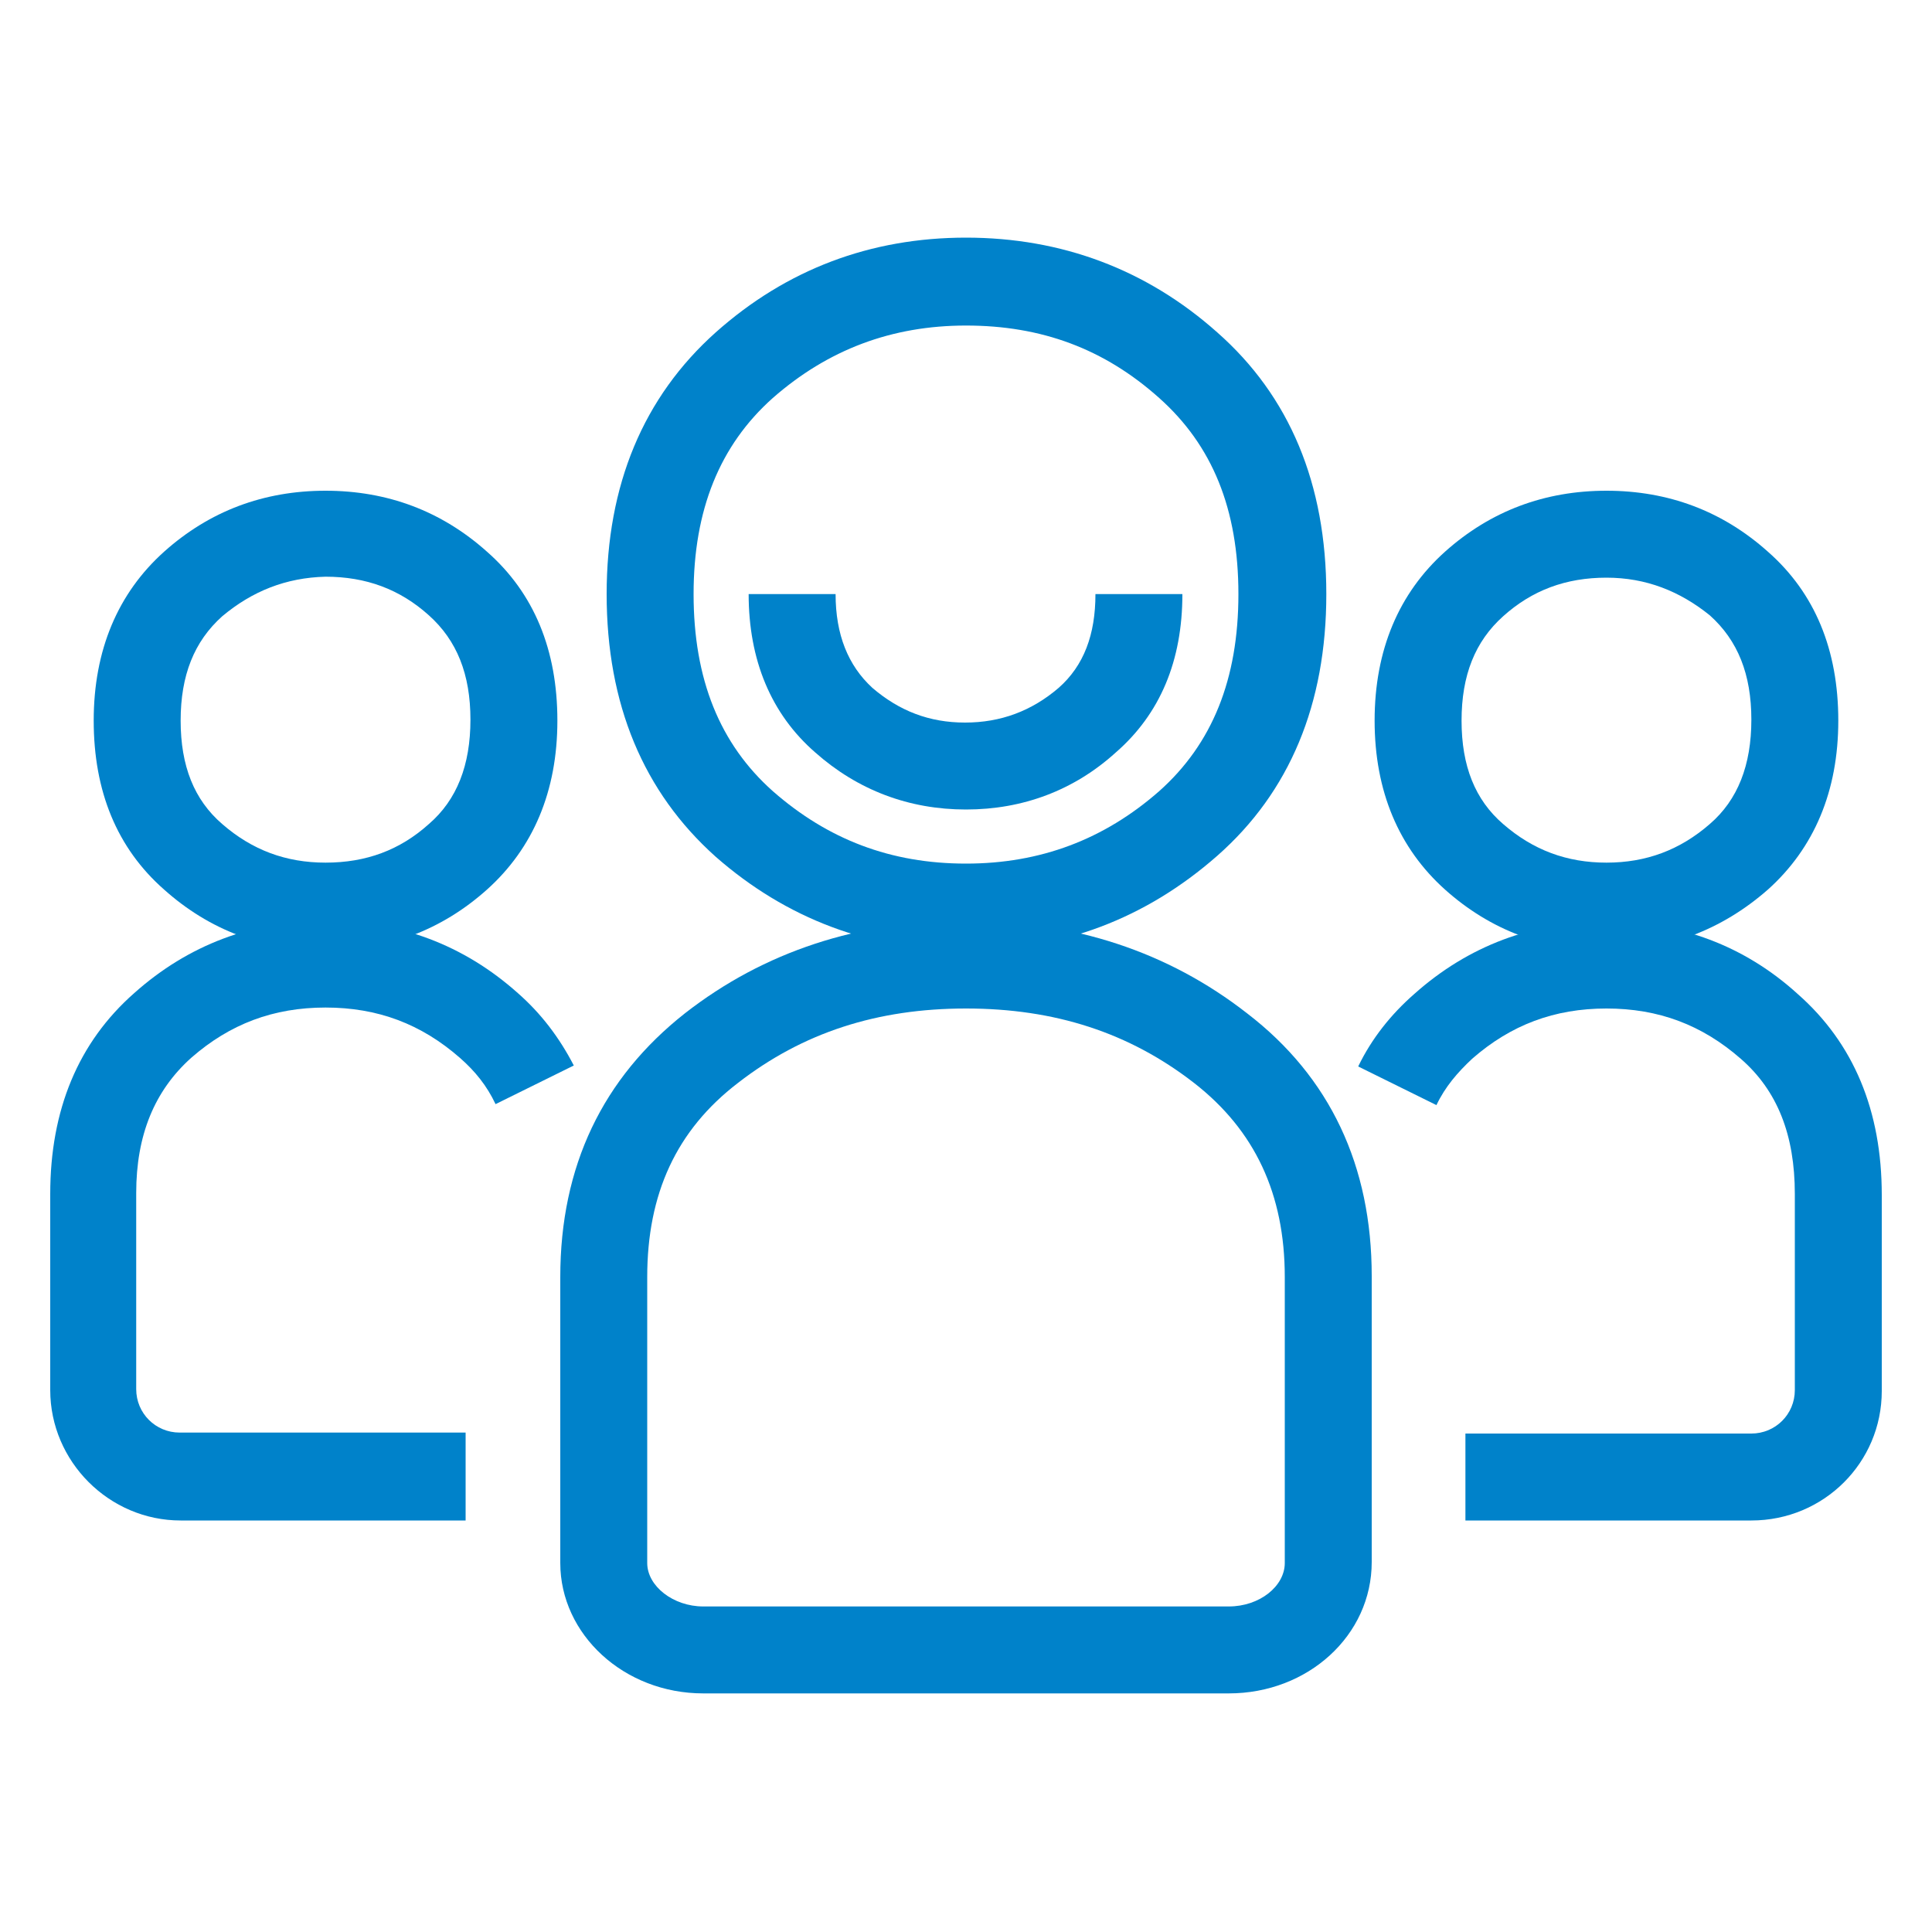 <?xml version="1.0" encoding="utf-8"?>
<!-- Generator: Adobe Illustrator 19.1.0, SVG Export Plug-In . SVG Version: 6.00 Build 0)  -->
<svg version="1.1" id="Layer_1" xmlns="http://www.w3.org/2000/svg" xmlns:xlink="http://www.w3.org/1999/xlink" x="0px" y="0px"
	 viewBox="0 0 200 200" style="enable-background:new 0 0 200 200;" xml:space="preserve">
<style type="text/css">
	.st0{fill:#0082CA;}
	.st1{fill:none;stroke:#0082CA;stroke-width:9;stroke-miterlimit:10;}
</style>
<g>
	<g>
		<g>
			<path class="st0" d="M100,98.4c-9.9,0-18.6-3.3-25.9-9.7C66.6,82,62.8,72.9,62.8,61.5c0-11.3,3.8-20.4,11.3-27.1
				c7.3-6.5,16-9.8,25.9-9.8c9.9,0,18.7,3.3,26,9.8l0,0c7.5,6.6,11.3,15.7,11.3,27.1c0,11.4-3.8,20.5-11.3,27.1
				C118.6,95.1,109.9,98.4,100,98.4z M100,33.7c-7.7,0-14.3,2.5-20,7.5c-5.5,4.9-8.2,11.6-8.2,20.3c0,8.8,2.7,15.5,8.2,20.4
				c5.7,5,12.2,7.5,20,7.5c7.7,0,14.3-2.5,20-7.5c5.5-4.9,8.2-11.6,8.2-20.4c0-8.8-2.7-15.4-8.2-20.3l0,0
				C114.3,36.1,107.8,33.7,100,33.7z"/>
		</g>
		<g>
			<path class="st0" d="M127.2,175.3H72.8c-8.2,0-14.8-6.1-14.8-13.5v-29.6c0-11.5,4.4-20.6,12.9-27.3c8.2-6.4,18-9.6,29.1-9.6
				c11.1,0,20.9,3.2,29.1,9.6c8.6,6.6,12.9,15.8,12.9,27.2v29.6C142,169.3,135.4,175.3,127.2,175.3z M100,104.4
				c-9.2,0-16.9,2.5-23.6,7.7c-6.4,4.9-9.4,11.5-9.4,20.1v29.6c0,2.4,2.7,4.5,5.8,4.5h54.4c3.2,0,5.8-2.1,5.8-4.5v-29.6
				c0-8.6-3.1-15.2-9.4-20.1C116.9,106.9,109.2,104.4,100,104.4z"/>
		</g>
		<g>
			<path class="st0" d="M100,83.8c-5.9,0-11.2-2-15.6-5.9c-4.6-4-6.9-9.6-6.9-16.4h9c0,4.2,1.3,7.4,3.8,9.7c2.8,2.4,5.9,3.6,9.6,3.6
				c3.7,0,6.9-1.2,9.7-3.6c2.6-2.3,3.8-5.5,3.8-9.7h9c0,6.9-2.3,12.4-6.9,16.4C111.2,81.8,105.9,83.8,100,83.8z"/>
		</g>
	</g>
	<g>
		<g>
			<path class="st0" d="M33.7,98.4c-6.4,0-12-2.1-16.7-6.3c-4.9-4.3-7.3-10.2-7.3-17.5c0-7.3,2.5-13.2,7.3-17.5l0,0
				c4.7-4.2,10.3-6.3,16.7-6.3c6.4,0,12,2.1,16.7,6.3c4.9,4.3,7.3,10.2,7.3,17.5c0,7.3-2.5,13.2-7.3,17.5
				C45.7,96.3,40.1,98.4,33.7,98.4z M23,63.8c-2.9,2.6-4.3,6.1-4.3,10.8c0,4.7,1.4,8.2,4.3,10.7c3.1,2.7,6.6,4,10.7,4
				c4.2,0,7.7-1.3,10.7-4c2.9-2.5,4.3-6.1,4.3-10.8c0-4.7-1.4-8.2-4.3-10.8c-3-2.7-6.5-4-10.7-4C29.6,59.8,26.1,61.2,23,63.8
				L23,63.8z"/>
		</g>
		<g>
			<path class="st0" d="M48.3,157.4H18.7c-7.4,0-13.5-6.1-13.5-13.5v-20.3c0-8.7,2.9-15.7,8.7-20.8c5.6-5,12.3-7.5,19.8-7.5
				c7.6,0,14.3,2.5,19.9,7.5c2.4,2.1,4.3,4.6,5.8,7.5l-8.1,4c-0.9-1.9-2.1-3.4-3.7-4.8c-4-3.5-8.5-5.2-13.9-5.2
				c-5.4,0-9.9,1.7-13.9,5.2c-3.8,3.4-5.7,8-5.7,14v20.3c0,2.5,2,4.5,4.5,4.5h29.6V157.4z"/>
		</g>
	</g>
	<g>
		<g>
			<path class="st0" d="M166.3,98.4c-6.4,0-12-2.1-16.7-6.3c-4.8-4.3-7.3-10.2-7.3-17.5c0-7.3,2.5-13.2,7.3-17.5
				c4.7-4.2,10.3-6.3,16.7-6.3c6.4,0,12,2.1,16.7,6.3l0,0c4.9,4.3,7.3,10.2,7.3,17.5c0,7.3-2.5,13.2-7.3,17.5
				C178.2,96.3,172.6,98.4,166.3,98.4z M166.3,59.8c-4.2,0-7.7,1.3-10.7,4c-2.9,2.6-4.3,6.1-4.3,10.8c0,4.7,1.4,8.2,4.3,10.7
				c3.1,2.7,6.6,4,10.7,4c4.1,0,7.6-1.3,10.7-4c2.9-2.5,4.3-6.1,4.3-10.8c0-4.7-1.4-8.2-4.3-10.8l0,0
				C173.9,61.2,170.4,59.8,166.3,59.8z"/>
		</g>
		<g>
			<path class="st0" d="M181.3,157.4h-29.6v-9h29.6c2.5,0,4.5-2,4.5-4.5v-20.3c0-6.1-1.8-10.7-5.6-14c-4-3.5-8.5-5.2-13.9-5.2
				c-5.4,0-9.9,1.7-13.9,5.2c-1.5,1.4-2.8,2.9-3.7,4.8l-8.1-4c1.4-2.9,3.4-5.4,5.8-7.5c5.6-5,12.3-7.5,19.9-7.5
				c7.6,0,14.3,2.5,19.8,7.5c5.8,5.1,8.7,12.1,8.7,20.8v20.3C194.8,151.4,188.8,157.4,181.3,157.4z"/>
		</g>
	</g>
</g>
</svg>
